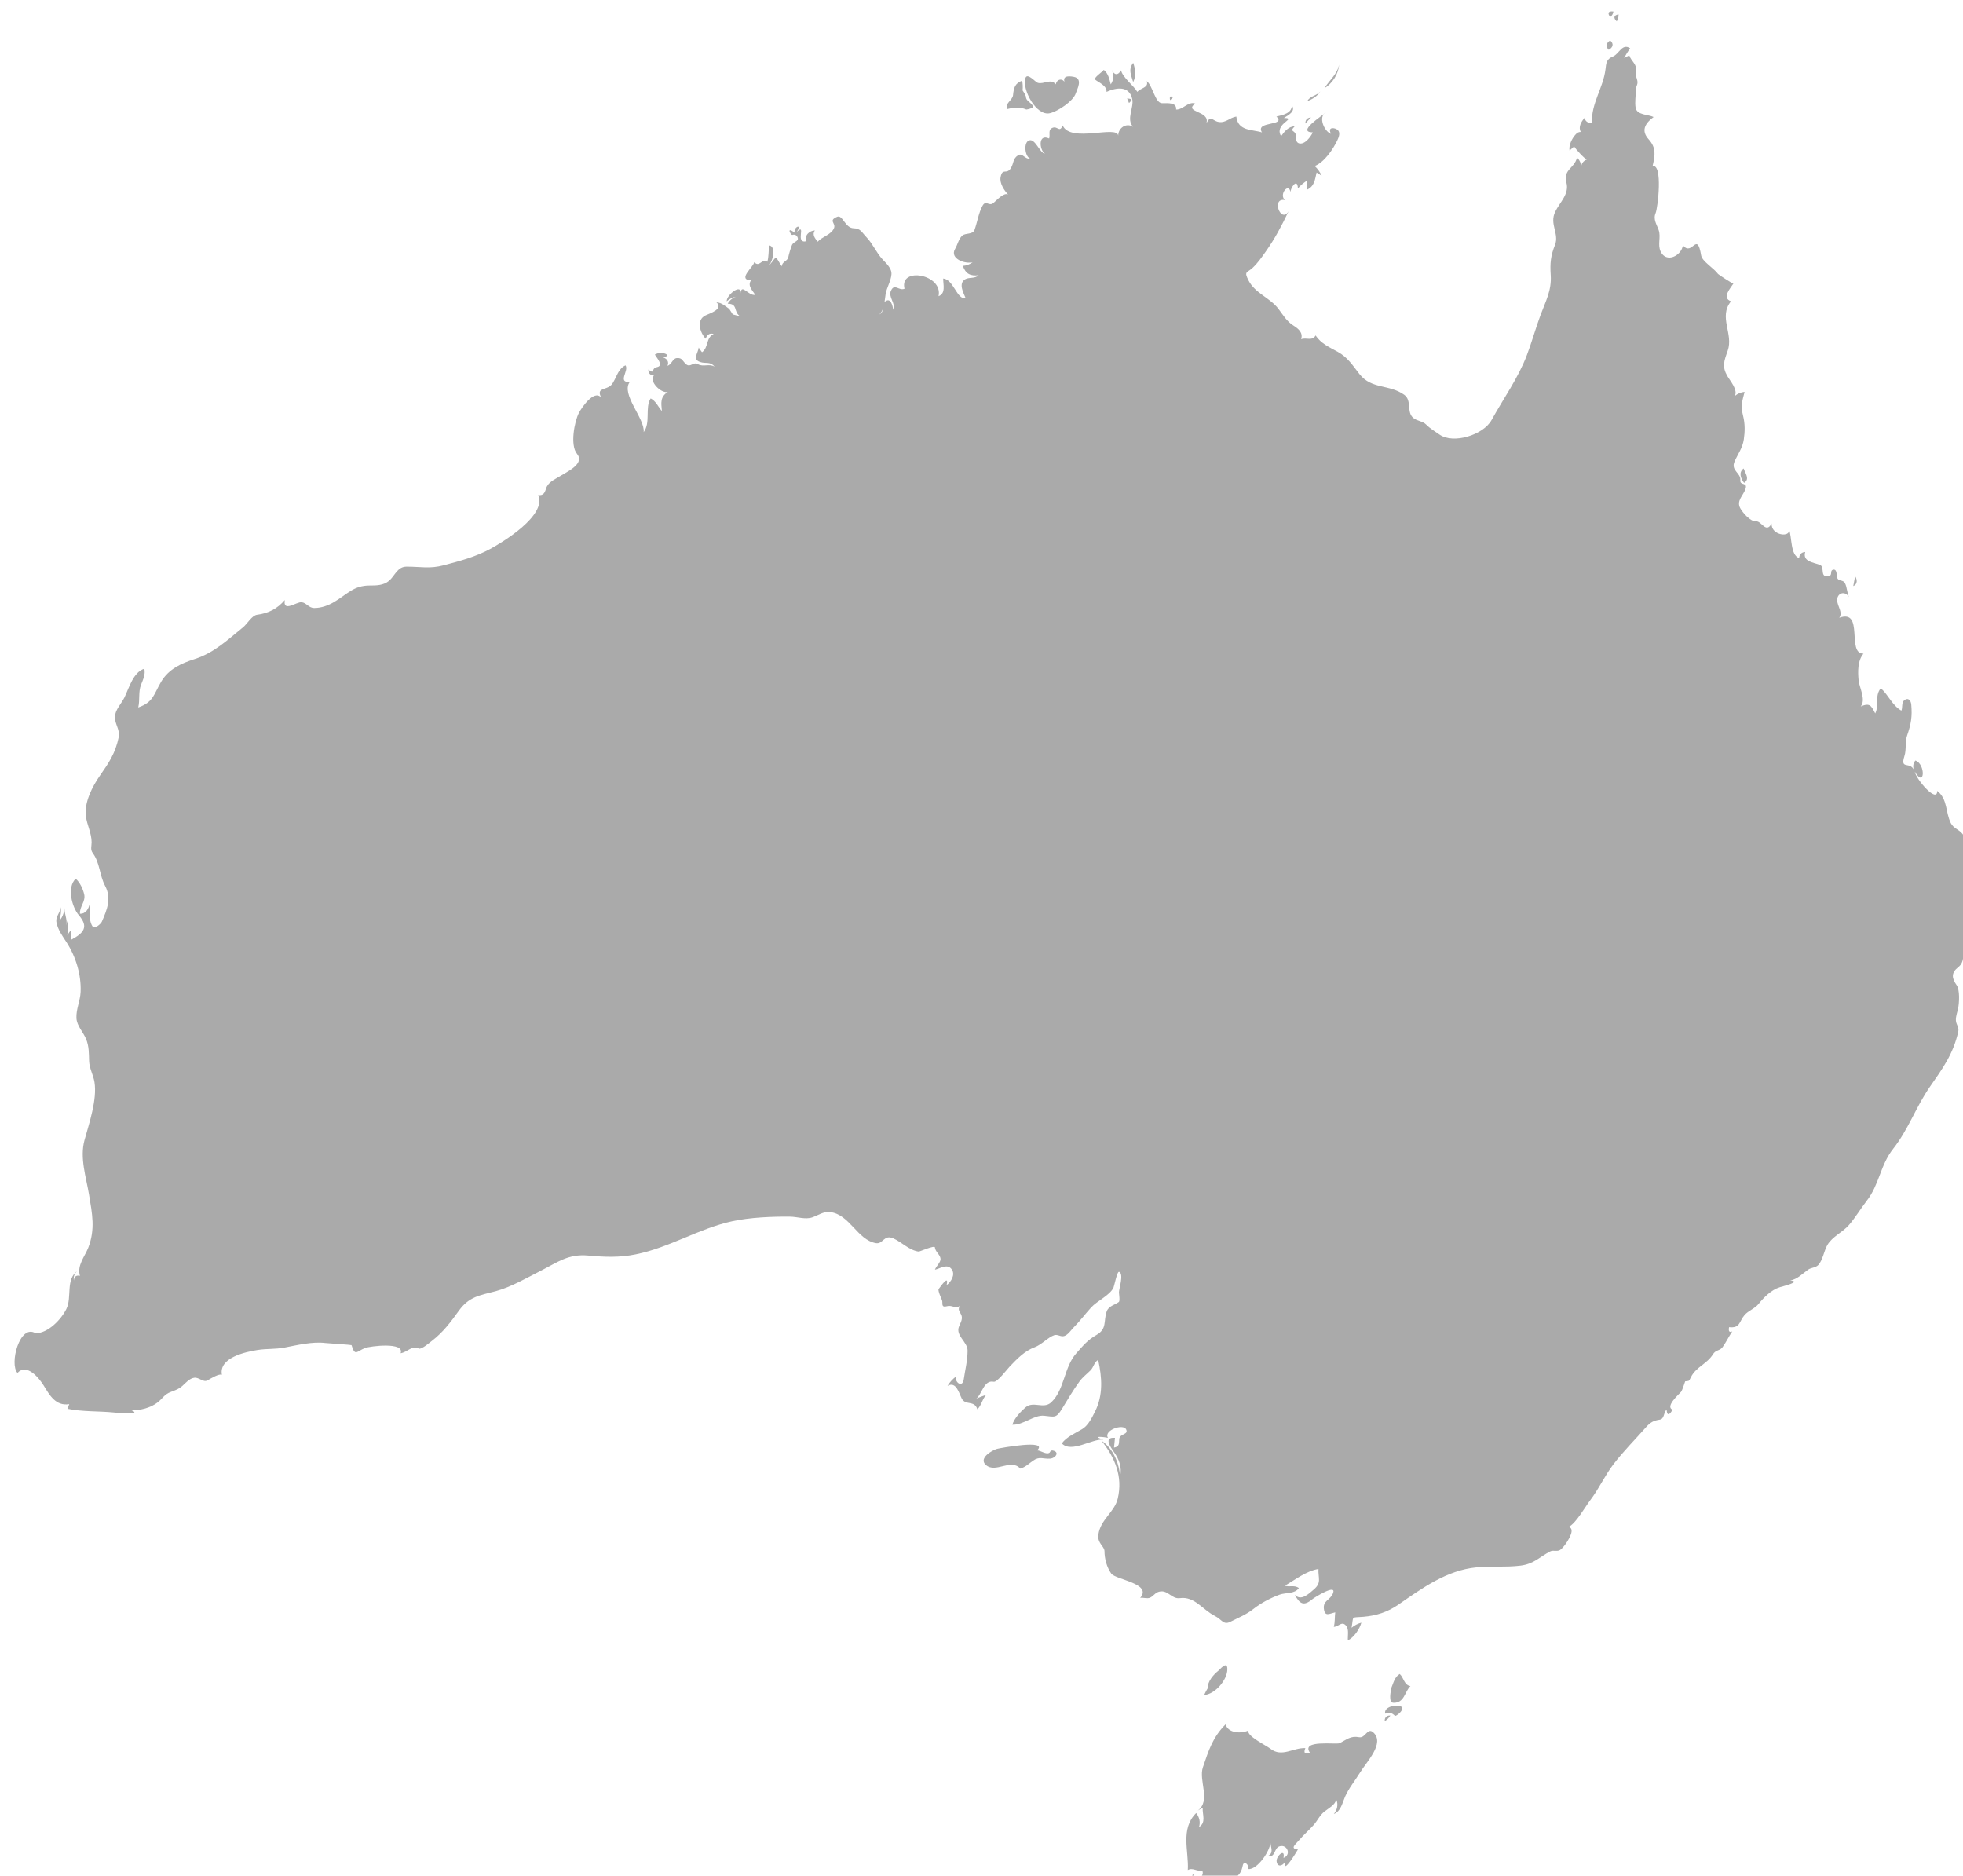 <?xml version="1.0" encoding="UTF-8" standalone="no"?>
<!-- Created with Inkscape (http://www.inkscape.org/) -->

<svg
   xmlns:dc="http://purl.org/dc/elements/1.1/"
   xmlns:cc="http://creativecommons.org/ns#"
   xmlns:rdf="http://www.w3.org/1999/02/22-rdf-syntax-ns#"
   xmlns:svg="http://www.w3.org/2000/svg"
   xmlns="http://www.w3.org/2000/svg"
   xmlns:sodipodi="http://sodipodi.sourceforge.net/DTD/sodipodi-0.dtd"
   xmlns:inkscape="http://www.inkscape.org/namespaces/inkscape"
   width="35.408mm"
   height="33.829mm"
   viewBox="0 0 35.408 33.829"
   version="1.1"
   id="svg7070"
   inkscape:version="0.92.4 (5da689c313, 2019-01-14)"
   sodipodi:docname="austrailia.svg">
  <defs
     id="defs7064" />
  <sodipodi:namedview
     id="base"
     pagecolor="#ffffff"
     bordercolor="#666666"
     borderopacity="1.0"
     inkscape:pageopacity="0.0"
     inkscape:pageshadow="2"
     inkscape:zoom="5.6"
     inkscape:cx="54.507368"
     inkscape:cy="74.702593"
     inkscape:document-units="mm"
     inkscape:current-layer="layer1"
     showgrid="false"
     inkscape:window-width="958"
     inkscape:window-height="1008"
     inkscape:window-x="-7"
     inkscape:window-y="0"
     inkscape:window-maximized="0" />
  <g
     inkscape:label="Layer 1"
     inkscape:groupmode="layer"
     id="layer1"
     transform="translate(-167.373,-11.549)">
    <g
       transform="matrix(0.265,0,0,0.265,0.388,-119.886)"
       id="au">
      <path
         style="fill:#aaaaaa"
         inkscape:connector-curvature="0"
         id="path3366"
         d="m 748.846,528.845 c 0.42,-0.256 0.07,-0.664 -0.031,-0.982 -0.367,0.279 -0.192,0.679 0.031,0.982 z" />
      <path
         style="fill:#aaaaaa"
         inkscape:connector-curvature="0"
         id="path3368"
         d="m 756.277,535.871 c 0.301,-0.123 0.278,-0.443 0.128,-0.672 -0.044,0.224 -0.087,0.447 -0.128,0.672 z" />
      <path
         style="fill:#aaaaaa"
         inkscape:connector-curvature="0"
         id="path3294"
         d="m 707.264,501.566 c 0.213,-0.424 0.152,-0.879 0,-1.307 -0.346,0.467 -0.145,0.813 0,1.307 z" />
      <path
         style="fill:#aaaaaa"
         inkscape:connector-curvature="0"
         id="path3298"
         d="m 709.775,502.8 c 0.064,-0.062 0.13,-0.127 0.194,-0.189 -0.18,-0.129 -0.244,-0.065 -0.194,0.189 z" />
      <path
         style="fill:#aaaaaa"
         inkscape:connector-curvature="0"
         id="path3310"
         d="m 718.985,504.388 c 0.123,-0.141 0.251,-0.277 0.384,-0.41 -0.251,0.01 -0.392,0.158 -0.384,0.41 z" />
      <path
         style="fill:#aaaaaa"
         inkscape:connector-curvature="0"
         id="path3312"
         d="m 719.115,502.867 c 0.351,-0.137 0.688,-0.34 0.892,-0.668 -0.244,0.312 -0.705,0.295 -0.892,0.668 z" />
      <path
         style="fill:#aaaaaa"
         inkscape:connector-curvature="0"
         id="path3318"
         d="m 720.289,501.976 c 0.535,-0.309 0.953,-0.969 0.988,-1.59 -0.106,0.623 -0.673,1.076 -0.988,1.59 z" />
      <path
         style="fill:#aaaaaa"
         inkscape:connector-curvature="0"
         id="path3288"
         d="m 699.993,503.435 c 0.169,-0.021 0.327,-0.074 0.476,-0.158 -0.089,-0.33 -0.507,-0.373 -0.507,-0.734 -0.059,-0.145 -0.133,-0.281 -0.225,-0.408 0.023,-0.223 0.014,-0.445 -0.031,-0.666 -0.493,0.184 -0.573,0.502 -0.619,0.984 -0.035,0.357 -0.589,0.576 -0.396,0.953 0.47,-0.119 0.843,-0.162 1.302,0.029 z" />
      <path
         style="fill:#aaaaaa"
         inkscape:connector-curvature="0"
         id="path3290"
         d="m 702.663,501.724 c -0.101,-0.428 -0.575,-0.436 -0.671,0 -0.323,-0.432 -0.805,0.016 -1.219,-0.104 -0.175,-0.051 -0.714,-0.721 -0.843,-0.324 -0.243,0.752 0.724,2.602 1.66,2.391 0.532,-0.121 1.605,-0.818 1.774,-1.373 0.073,-0.238 0.502,-0.979 -0.134,-1.102 -0.444,-0.087 -0.861,-0.052 -0.567,0.512 z" />
      <path
         style="fill:#aaaaaa"
         inkscape:connector-curvature="0"
         id="path3334"
         d="m 724.385,613.119 c 0.161,-0.092 0.289,-0.219 0.384,-0.379 -0.252,-0.012 -0.394,0.127 -0.384,0.379 z" />
      <path
         style="fill:#aaaaaa"
         inkscape:connector-curvature="0"
         id="path3336"
         d="m 725.088,612.771 c 0.179,-0.031 0.738,-0.516 0.369,-0.664 -0.318,-0.127 -1.149,0.043 -1.039,0.506 0.261,-0.108 0.484,-0.055 0.67,0.158 z" />
      <path
         style="fill:#aaaaaa"
         inkscape:connector-curvature="0"
         id="path3286"
         d="m 699.579,595.935 c 0.338,-0.092 0.591,-0.344 0.87,-0.539 0.447,-0.314 0.681,-0.104 1.155,-0.137 0.386,-0.025 0.705,-0.482 0.137,-0.561 -0.075,0.023 -0.13,0.074 -0.162,0.148 -0.22,0.174 -0.623,-0.154 -0.856,-0.15 0.83,-0.783 -2.564,-0.148 -2.72,-0.105 -0.33,0.092 -1.28,0.631 -0.771,1.09 0.671,0.606 1.703,-0.471 2.347,0.254 z" />
      <path
         style="fill:#aaaaaa"
         inkscape:connector-curvature="0"
         id="path3300"
         d="m 716.604,621.38 c 0.022,0.346 0.258,0.738 -0.19,0.922 0.555,0.133 0.414,-0.539 0.814,-0.66 0.529,-0.162 0.817,0.588 0.267,0.787 0.136,-0.707 -0.506,-0.117 -0.469,0.23 0.045,0.41 0.39,0.342 0.565,0.053 -0.158,0.891 0.761,-0.646 0.887,-0.855 -0.575,-0.057 -0.165,-0.342 0.083,-0.637 0.306,-0.365 0.671,-0.672 0.987,-1.029 0.258,-0.289 0.414,-0.658 0.723,-0.906 0.265,-0.213 0.745,-0.453 0.814,-0.824 0.158,0.33 0.062,0.711 -0.163,0.982 0.481,-0.184 0.581,-0.764 0.764,-1.178 0.26,-0.59 0.689,-1.104 1.024,-1.65 0.451,-0.736 1.702,-1.994 0.899,-2.725 -0.405,-0.367 -0.531,0.408 -0.965,0.326 -0.582,-0.111 -0.839,0.158 -1.328,0.406 -0.227,0.115 -2.682,-0.264 -2.014,0.66 -0.352,0.115 -0.457,0.008 -0.318,-0.322 -0.825,-0.045 -1.606,0.656 -2.381,0.039 -0.274,-0.219 -1.66,-0.883 -1.492,-1.242 -0.481,0.221 -1.377,0.207 -1.557,-0.416 -0.885,0.885 -1.155,1.783 -1.544,2.922 -0.309,0.902 0.574,2.289 -0.362,2.955 0.111,-0.072 0.228,-0.135 0.349,-0.189 -0.032,0.457 0.252,1 -0.252,1.301 0.109,-0.336 0.022,-0.68 -0.193,-0.953 -1.095,1.076 -0.491,2.611 -0.569,3.879 0.334,-0.197 0.639,0.131 0.983,0.031 0.183,0.473 -0.395,0.594 -0.635,0.256 -0.123,0.217 -0.239,0.439 -0.349,0.666 0.46,-0.086 1.282,0.25 1.65,-0.129 0.051,1.248 1.288,-0.047 1.538,-0.25 0.389,-0.32 0.466,-0.477 0.557,-0.898 0.072,-0.338 0.458,-0.043 0.354,0.258 0.634,0.075 1.518,-1.263 1.523,-1.81 z" />
      <path
         style="fill:#aaaaaa"
         inkscape:connector-curvature="0"
         id="path3306"
         d="m 712.347,610.867 c -0.092,0.154 -0.176,0.312 -0.252,0.477 0.729,-0.045 1.579,-1.016 1.58,-1.76 0,-0.617 -0.532,0.045 -0.614,0.109 -0.323,0.256 -0.744,0.726 -0.714,1.174 z" />
      <path
         style="fill:#aaaaaa"
         inkscape:connector-curvature="0"
         id="path3338"
         d="m 724.833,610.867 c -0.023,0.195 -0.224,0.996 0.146,1.008 0.752,0.023 0.756,-0.754 1.156,-1.137 -0.435,-0.07 -0.45,-0.574 -0.728,-0.824 -0.358,0.211 -0.421,0.603 -0.574,0.953 z" />
      <path
         style="fill:#aaaaaa"
         inkscape:connector-curvature="0"
         id="path3348"
         d="m 632.554,586.726 c 0.856,-0.006 1.744,-0.943 2.096,-1.654 0.4,-0.811 -0.078,-2.002 0.764,-2.604 -0.202,0.16 -0.306,0.412 -0.251,0.668 0.008,-0.26 0.155,-0.381 0.41,-0.318 -0.215,-0.703 0.34,-1.332 0.565,-1.912 0.489,-1.262 0.27,-2.314 0.057,-3.602 -0.197,-1.195 -0.645,-2.51 -0.311,-3.725 0.317,-1.152 0.869,-2.758 0.679,-3.947 -0.078,-0.492 -0.351,-0.936 -0.366,-1.439 -0.017,-0.525 -10e-4,-0.986 -0.201,-1.486 -0.192,-0.477 -0.636,-0.904 -0.661,-1.432 -0.03,-0.605 0.259,-1.182 0.284,-1.785 0.049,-1.168 -0.323,-2.396 -0.956,-3.373 -0.267,-0.412 -0.586,-0.848 -0.684,-1.34 -0.091,-0.449 0.297,-0.67 0.261,-1.084 0.103,0.318 10e-4,0.639 -0.065,0.951 0.249,-0.266 0.343,-0.627 0.353,-0.982 -0.062,0.445 0.206,0.854 0.124,1.301 0.155,-0.865 0.1,0.494 0.065,0.666 0.442,-0.719 0.205,0.023 0.251,0.318 0.841,-0.453 1.233,-0.857 0.532,-1.672 -0.479,-0.557 -0.828,-1.912 -0.214,-2.488 0.288,0.256 0.487,0.686 0.575,1.055 0.119,0.5 -0.322,0.842 -0.288,1.328 0.402,0.023 0.608,-0.355 0.666,-0.697 0.067,0.504 -0.102,1.072 0.176,1.537 0.154,0.258 0.592,-0.164 0.647,-0.293 0.369,-0.842 0.671,-1.6 0.222,-2.447 -0.383,-0.725 -0.349,-1.561 -0.832,-2.219 -0.185,-0.252 -0.084,-0.461 -0.084,-0.742 0,-0.615 -0.309,-1.166 -0.389,-1.766 -0.125,-0.943 0.435,-2.029 0.959,-2.779 0.612,-0.875 1.046,-1.518 1.273,-2.604 0.104,-0.5 -0.256,-0.879 -0.256,-1.361 0,-0.506 0.439,-0.918 0.648,-1.348 0.309,-0.635 0.593,-1.717 1.354,-1.957 0.088,0.389 -0.09,0.746 -0.226,1.096 -0.192,0.492 -0.065,1.037 -0.189,1.541 1.038,-0.357 1.056,-0.898 1.557,-1.746 0.517,-0.875 1.376,-1.258 2.301,-1.553 1.307,-0.416 2.238,-1.314 3.286,-2.164 0.272,-0.223 0.594,-0.799 0.938,-0.844 0.771,-0.1 1.374,-0.4 1.893,-1.004 -0.14,0.873 0.8,0.104 1.153,0.15 0.335,0.047 0.473,0.393 0.852,0.393 0.484,0 0.942,-0.168 1.354,-0.41 0.893,-0.525 1.321,-1.123 2.423,-1.121 0.45,0.002 0.938,-0.008 1.304,-0.312 0.413,-0.346 0.567,-0.973 1.206,-0.973 0.972,0 1.568,0.162 2.535,-0.094 1.118,-0.297 2.135,-0.561 3.159,-1.111 0.825,-0.445 3.874,-2.281 3.263,-3.664 0.347,0.035 0.441,-0.141 0.529,-0.432 0.137,-0.451 0.554,-0.605 0.924,-0.838 0.539,-0.338 1.742,-0.869 1.184,-1.545 -0.476,-0.574 -0.176,-2.191 0.136,-2.785 0.178,-0.338 1.029,-1.609 1.513,-1.039 -0.3,-0.592 0.146,-0.525 0.527,-0.729 0.468,-0.246 0.484,-1.162 1.127,-1.465 0.266,0.355 -0.576,1.172 0.286,1.143 -0.604,0.838 1.055,2.496 0.953,3.402 0.492,-0.639 0.07,-1.666 0.477,-2.291 0.361,0.182 0.509,0.574 0.763,0.861 -0.048,-0.559 -0.133,-0.961 0.41,-1.307 -0.428,0.146 -1.321,-0.707 -0.952,-1.111 -0.251,-0.01 -0.392,-0.158 -0.38,-0.41 0.467,0.367 0.166,-0.086 0.583,-0.164 0.501,-0.096 -0.038,-0.654 -0.138,-0.855 0.438,-0.275 1.246,0.053 0.569,0.193 0.252,0.092 0.415,0.299 0.287,0.57 0.292,-0.08 0.341,-0.496 0.635,-0.523 0.385,-0.037 0.397,0.225 0.637,0.422 0.301,0.244 0.482,-0.197 0.802,-0.008 0.358,0.211 0.771,-0.057 1.133,0.17 -0.306,-0.379 -0.592,-0.182 -0.983,-0.316 -0.545,-0.189 -0.142,-0.59 -0.098,-0.984 0.071,0.109 0.146,0.215 0.226,0.318 0.454,-0.311 0.252,-0.996 0.794,-1.236 -0.272,-0.104 -0.466,0.066 -0.542,0.318 -0.392,-0.412 -0.667,-1.283 -0.007,-1.592 0.303,-0.143 1.228,-0.426 0.738,-0.887 0.348,0.016 0.604,0.262 0.871,0.449 0.083,0.123 0.162,0.248 0.241,0.375 0.169,0.047 0.338,0.09 0.508,0.129 -0.492,-0.293 -0.126,-0.854 -0.856,-0.861 0.133,-0.229 0.322,-0.387 0.569,-0.477 -0.24,0.049 -0.452,0.154 -0.635,0.318 -0.027,-0.428 1.012,-1.252 0.952,-0.539 0.035,-0.725 0.533,0.191 0.984,0.098 -0.169,-0.299 -0.545,-0.613 -0.283,-0.984 -0.957,-0.051 0.169,-0.9 0.221,-1.24 0.365,0.389 0.496,-0.277 0.892,-0.029 0.103,-0.365 0.075,-0.744 0.124,-1.117 0.475,0.1 0.281,0.973 0,1.369 0.593,-0.678 0.336,-0.727 0.859,0.066 0.014,-0.344 0.387,-0.334 0.445,-0.637 0.036,-0.186 0.177,-0.67 0.252,-0.828 0.121,-0.256 0.58,-0.238 0.32,-0.619 -0.089,-0.078 -0.189,-0.098 -0.303,-0.059 -0.113,0.006 -0.433,-0.617 0.172,-0.146 -0.137,-0.387 0.559,-0.678 0.129,-0.062 0.702,-0.643 -0.165,0.842 0.666,0.635 -0.17,-0.389 0.207,-0.727 0.573,-0.732 -0.211,0.285 0.017,0.547 0.189,0.764 0.304,-0.342 0.932,-0.479 1.112,-0.924 0.143,-0.35 -0.42,-0.508 0.222,-0.773 0.364,-0.15 0.535,0.768 1.109,0.783 0.49,0.014 0.545,0.262 0.885,0.617 0.431,0.453 0.665,1.047 1.089,1.504 0.254,0.275 0.64,0.611 0.604,1.027 -0.039,0.461 -0.317,0.877 -0.396,1.336 -0.072,0.428 -0.076,1.066 -0.429,1.383 0.401,-0.199 0.126,-0.686 0.41,-0.893 0.381,-0.277 0.497,0.33 0.542,0.574 0.181,-0.441 -0.365,-0.869 -0.158,-1.301 0.253,-0.529 0.529,0.037 0.922,-0.129 -0.377,-1.527 2.643,-0.986 2.316,0.508 0.512,-0.195 0.306,-0.799 0.317,-1.203 0.71,0.061 0.936,1.471 1.526,1.332 -0.135,-0.334 -0.49,-0.953 -0.075,-1.25 0.291,-0.209 0.681,-0.037 0.962,-0.307 -0.555,0.074 -0.891,-0.094 -1.076,-0.637 0.248,-0.012 0.471,-0.098 0.666,-0.25 -0.492,0.15 -1.593,-0.238 -1.19,-0.912 0.164,-0.275 0.241,-0.688 0.489,-0.902 0.219,-0.188 0.71,-0.059 0.827,-0.377 0.189,-0.516 0.28,-1.16 0.54,-1.639 0.239,-0.443 0.433,0.055 0.746,-0.197 0.203,-0.164 0.715,-0.748 1.001,-0.578 -0.263,-0.275 -0.588,-0.775 -0.511,-1.178 0.129,-0.68 0.403,-0.137 0.705,-0.625 0.201,-0.328 0.119,-0.654 0.507,-0.881 0.279,-0.162 0.464,0.309 0.791,0.234 -0.347,-0.139 -0.456,-1.098 -0.062,-1.234 0.417,-0.146 0.702,0.826 1.081,0.916 -0.402,-0.301 -0.468,-1.398 0.282,-1.045 0.093,-0.27 -0.104,-0.594 0.235,-0.73 0.347,-0.139 0.472,0.369 0.688,-0.16 0.526,1.221 3.717,-0.045 3.78,0.697 -0.002,-0.525 0.547,-0.906 1.015,-0.602 -0.493,-0.521 0.074,-1.311 -0.062,-1.904 -0.207,-0.908 -1.08,-0.779 -1.747,-0.477 0.02,-0.432 -0.522,-0.627 -0.766,-0.826 -0.156,-0.129 0.53,-0.553 0.576,-0.67 0.313,0.246 0.379,0.629 0.477,0.988 0.199,-0.301 0.238,-0.666 0.062,-0.988 0.186,0.369 0.426,0.398 0.636,0.031 0.11,0.479 0.844,1.025 1.111,1.465 0.2,-0.26 0.814,-0.287 0.636,-0.732 0.403,0.281 0.571,1.508 1.05,1.504 0.423,-0.004 1.001,-0.057 0.953,0.432 0.475,0.018 0.817,-0.574 1.301,-0.41 -0.823,0.615 1.027,0.479 0.763,1.332 0.312,-0.574 0.386,-0.162 0.819,-0.08 0.492,0.092 0.762,-0.295 1.215,-0.365 0.114,1.01 1.087,0.869 1.747,1.08 -0.505,-0.799 1.694,-0.408 0.983,-1.08 0.41,-0.104 1.051,-0.209 1.05,-0.758 0.292,0.406 -0.272,0.68 -0.542,0.855 0.604,0 0.137,0.199 -0.085,0.451 -0.212,0.242 -0.287,0.494 -0.104,0.787 0.22,-0.309 0.503,-0.666 0.922,-0.67 -0.422,0.447 0.102,0.193 0.085,0.705 -0.005,0.16 0.02,0.4 0.21,0.453 0.4,0.111 0.802,-0.453 0.94,-0.744 -1.142,-0.02 0.683,-1.154 0.892,-1.363 -0.551,0.289 -0.112,1.311 0.349,1.461 -0.288,-0.521 0.339,-0.434 0.499,-0.213 0.136,0.186 0.013,0.477 -0.071,0.654 -0.296,0.625 -0.888,1.492 -1.539,1.75 0.204,0.189 0.363,0.412 0.477,0.668 -0.112,-0.082 -0.229,-0.158 -0.349,-0.227 -0.113,0.494 -0.147,0.943 -0.667,1.178 -0.007,-0.211 0.004,-0.424 0.031,-0.635 -0.24,0.146 -0.451,0.326 -0.635,0.539 -0.04,-0.764 -0.508,-0.021 -0.508,0.256 -0.095,-0.688 -0.808,0.139 -0.38,0.537 -0.951,-0.18 -0.27,1.637 0.252,0.764 -0.471,0.984 -0.931,1.865 -1.562,2.754 -0.269,0.379 -0.539,0.773 -0.881,1.092 -0.392,0.363 -0.607,0.225 -0.281,0.865 0.441,0.869 1.458,1.172 2.03,1.924 0.335,0.438 0.552,0.846 1.031,1.146 0.336,0.213 0.662,0.48 0.519,0.924 0.363,-0.141 0.734,0.156 0.988,-0.256 0.348,0.545 0.95,0.811 1.495,1.111 0.697,0.383 1.016,0.922 1.493,1.527 0.825,1.045 2.028,0.674 3.042,1.404 0.541,0.389 0.132,1.186 0.623,1.58 0.269,0.217 0.629,0.199 0.882,0.457 0.266,0.271 0.586,0.449 0.894,0.668 0.939,0.668 2.985,0.025 3.541,-0.982 0.797,-1.445 1.825,-2.879 2.411,-4.436 0.338,-0.893 0.591,-1.816 0.923,-2.711 0.354,-0.953 0.765,-1.676 0.696,-2.725 -0.054,-0.818 -0.003,-1.312 0.292,-2.057 0.298,-0.752 -0.388,-1.416 0.007,-2.242 0.32,-0.668 0.974,-1.203 0.77,-1.996 -0.233,-0.908 0.542,-0.951 0.72,-1.701 0.192,0.182 0.288,0.404 0.287,0.668 -0.009,-0.256 0.151,-0.447 0.379,-0.539 -0.127,-0.018 -0.795,-0.74 -0.86,-0.891 -0.106,0.092 -0.211,0.188 -0.313,0.285 -0.072,-0.361 0.176,-0.85 0.417,-1.102 0.09,-0.109 0.204,-0.166 0.342,-0.168 -0.177,-0.35 0.038,-0.693 0.256,-0.953 0.071,0.246 0.25,0.373 0.507,0.318 -0.046,-1.336 0.763,-2.338 0.923,-3.623 0.051,-0.416 0.051,-0.691 0.505,-0.875 0.428,-0.174 0.633,-0.93 1.176,-0.555 -0.158,0.209 -0.295,0.432 -0.411,0.666 0.112,-0.07 0.229,-0.135 0.349,-0.189 0.133,0.404 0.534,0.598 0.459,1.053 -0.033,0.186 -0.014,0.367 0.059,0.545 0.127,0.414 -0.071,0.412 -0.071,0.783 0,0.393 -0.081,0.797 -0.014,1.186 0.087,0.508 0.874,0.451 1.223,0.629 -0.635,0.469 -0.839,0.959 -0.341,1.512 0.531,0.588 0.442,1.082 0.274,1.824 0.707,-0.139 0.355,2.848 0.205,3.203 -0.184,0.434 0.077,0.764 0.212,1.168 0.157,0.471 -0.087,0.975 0.126,1.439 0.378,0.824 1.414,0.307 1.521,-0.414 0.644,0.801 0.948,-1.035 1.242,0.695 0.067,0.398 0.882,0.879 1.148,1.256 0.033,0.047 0.958,0.646 1.042,0.656 -0.205,0.328 -0.813,0.971 -0.158,1.203 -0.874,1.059 0.183,2.217 -0.227,3.365 -0.252,0.709 -0.396,1.072 -0.025,1.723 0.188,0.326 0.745,0.951 0.503,1.363 0.194,-0.166 0.417,-0.26 0.671,-0.287 -0.169,0.67 -0.277,0.941 -0.1,1.641 0.133,0.521 0.126,1.068 0.047,1.6 -0.087,0.588 -0.395,0.967 -0.626,1.492 -0.281,0.633 0.437,0.773 0.389,1.281 -0.037,0.398 0.524,0.096 0.349,0.604 -0.154,0.443 -0.63,0.795 -0.354,1.301 0.162,0.297 0.695,0.93 1.084,0.895 0.36,-0.033 0.676,0.861 1.051,0.146 -0.042,0.834 1.317,0.967 1.179,0.41 0.217,0.471 0.085,1.758 0.696,1.941 0.012,-0.248 0.162,-0.398 0.411,-0.414 -0.189,0.658 0.541,0.707 1,0.877 0.377,0.139 -0.069,0.959 0.668,0.736 0.161,-0.049 0.035,-0.326 0.188,-0.389 0.321,-0.133 0.282,0.373 0.316,0.508 0.072,0.291 0.403,0.129 0.536,0.393 0.151,0.299 0.132,0.654 0.278,0.955 -0.166,-0.332 -0.608,-0.389 -0.77,-0.02 -0.205,0.471 0.417,0.977 0.103,1.418 1.721,-0.617 0.469,2.467 1.65,2.443 -0.406,0.473 -0.389,1.232 -0.334,1.814 0.048,0.486 0.522,1.334 0.144,1.777 0.624,-0.256 0.706,-0.068 0.988,0.477 0.284,-0.564 -0.057,-1.189 0.38,-1.717 0.52,0.465 0.776,1.168 1.398,1.527 0.091,-0.178 0.013,-0.529 0.159,-0.668 0.274,-0.262 0.486,-0.061 0.515,0.25 0.073,0.824 -0.013,1.338 -0.282,2.111 -0.159,0.457 -0.033,0.926 -0.183,1.4 -0.301,0.955 0.356,0.344 0.646,0.938 -0.086,-0.23 -0.054,-0.441 0.098,-0.635 0.704,0.227 0.656,1.916 -0.035,0.764 0.076,0.506 1.526,2.188 1.526,1.301 0.723,0.582 0.546,1.436 0.922,2.193 0.177,0.357 0.562,0.434 0.794,0.732 0.271,0.35 0.088,0.775 0.15,1.18 0.135,0.875 1.007,0.541 0.899,1.393 -0.041,0.32 -0.352,0.543 -0.415,0.857 -0.087,0.428 0.326,0.676 0.129,1.176 0.099,-0.113 0.204,-0.219 0.317,-0.318 0.481,0.396 -0.281,0.936 -0.414,1.303 -0.239,0.656 -0.447,1.451 -0.561,2.141 -0.085,0.523 0.052,0.99 -0.396,1.344 -0.483,0.381 -0.444,0.746 -0.106,1.221 0.229,0.32 0.179,1.215 0.099,1.598 -0.055,0.258 -0.161,0.525 -0.15,0.793 0.011,0.291 0.232,0.467 0.161,0.781 -0.346,1.523 -1.059,2.496 -1.934,3.752 -0.941,1.352 -1.46,2.902 -2.499,4.219 -0.875,1.107 -0.938,2.434 -1.794,3.533 -0.415,0.535 -0.766,1.133 -1.208,1.645 -0.437,0.508 -1.125,0.777 -1.471,1.361 -0.221,0.377 -0.326,1.07 -0.625,1.373 -0.178,0.182 -0.483,0.168 -0.687,0.311 -0.374,0.266 -0.743,0.662 -1.219,0.736 0.82,0.078 -0.509,0.395 -0.722,0.463 -0.563,0.176 -1.075,0.691 -1.436,1.139 -0.257,0.318 -0.69,0.447 -0.957,0.76 -0.37,0.434 -0.282,0.9 -1.047,0.816 -0.054,0.283 0.02,0.379 0.221,0.285 -0.237,0.342 -0.42,0.732 -0.658,1.066 -0.188,0.266 -0.468,0.178 -0.659,0.492 -0.392,0.648 -1.15,0.859 -1.495,1.551 -0.175,0.35 -0.115,0.238 -0.397,0.295 -0.01,0.002 -0.19,0.617 -0.284,0.719 -0.161,0.178 -1.098,1.004 -0.569,1.211 -0.155,0.252 -0.361,0.539 -0.414,0 -0.223,0.201 -0.129,0.625 -0.471,0.676 -0.424,0.062 -0.638,0.188 -0.932,0.52 -0.738,0.836 -1.543,1.639 -2.219,2.523 -0.579,0.758 -0.985,1.668 -1.57,2.434 -0.333,0.434 -0.994,1.613 -1.479,1.824 0.458,0.102 0.037,0.799 -0.089,0.996 -0.117,0.182 -0.251,0.363 -0.41,0.512 -0.248,0.229 -0.51,0.031 -0.75,0.156 -0.74,0.385 -1.107,0.859 -2.041,0.971 -0.992,0.119 -1.995,0.021 -2.988,0.117 -2.008,0.193 -3.687,1.414 -5.296,2.527 -0.734,0.508 -1.503,0.76 -2.396,0.834 -0.874,0.072 -0.644,-0.096 -0.8,0.748 0.196,-0.166 0.418,-0.281 0.666,-0.35 -0.111,0.43 -0.505,1.016 -0.917,1.205 -0.021,-0.283 0.086,-0.738 -0.108,-0.979 -0.303,-0.373 -0.488,0.041 -0.85,0.061 0.089,-0.322 0.056,-0.66 0.098,-0.988 -0.41,0.09 -0.697,0.314 -0.771,-0.225 -0.079,-0.582 0.43,-0.596 0.619,-1.072 0.272,-0.686 -1.292,0.311 -1.372,0.379 -0.642,0.545 -0.896,0.33 -1.237,-0.287 0.429,0.477 0.964,-0.061 1.301,-0.348 0.553,-0.471 0.289,-0.777 0.318,-1.398 -0.834,0.141 -1.573,0.725 -2.286,1.143 0.324,0.104 0.659,-0.068 0.953,0.158 -0.29,0.412 -0.89,0.295 -1.306,0.445 -0.598,0.217 -1.278,0.57 -1.777,0.967 -0.501,0.396 -1.028,0.6 -1.59,0.885 -0.466,0.234 -0.56,-0.158 -1.048,-0.404 -0.845,-0.428 -1.377,-1.346 -2.376,-1.209 -0.557,0.078 -0.803,-0.559 -1.372,-0.449 -0.319,0.062 -0.393,0.291 -0.658,0.416 -0.195,0.092 -0.464,-0.025 -0.673,0.016 0.855,-0.982 -1.671,-1.23 -1.972,-1.658 -0.302,-0.43 -0.456,-1 -0.458,-1.521 -0.002,-0.33 -0.499,-0.537 -0.417,-1.125 0.144,-1.037 1.1,-1.521 1.32,-2.459 0.354,-1.498 -0.187,-2.773 -1.111,-3.939 0.794,0.537 1.206,1.514 1.27,2.445 0.141,-0.631 -0.063,-1.168 -0.426,-1.682 -0.239,-0.34 -0.713,-1.012 0.077,-0.953 -0.018,0.223 -0.039,0.445 -0.065,0.666 0.389,-0.068 0.326,-0.287 0.356,-0.594 0.036,-0.367 0.648,-0.275 0.469,-0.646 -0.202,-0.418 -1.558,0.074 -1.235,0.574 -0.16,-0.047 -1.227,-0.168 -0.317,0.123 -0.761,-0.076 -2.178,0.941 -2.828,0.256 0.326,-0.451 0.92,-0.693 1.384,-0.971 0.417,-0.248 0.672,-0.783 0.881,-1.201 0.556,-1.105 0.478,-2.311 0.211,-3.514 -0.287,0.174 -0.301,0.494 -0.523,0.717 -0.249,0.248 -0.533,0.463 -0.743,0.748 -0.43,0.586 -0.81,1.236 -1.188,1.855 -0.415,0.68 -0.511,0.555 -1.231,0.484 -0.684,-0.066 -1.401,0.639 -2.155,0.611 0.116,-0.42 0.567,-0.895 0.887,-1.174 0.538,-0.471 1.235,0.143 1.759,-0.352 0.913,-0.859 0.857,-2.385 1.708,-3.34 0.472,-0.529 0.753,-0.891 1.376,-1.248 0.73,-0.42 0.46,-0.926 0.689,-1.594 0.13,-0.375 0.544,-0.438 0.827,-0.645 0.091,-0.066 0.01,-0.568 0.008,-0.652 -0.007,-0.221 0.353,-1.248 0.015,-1.4 -0.139,-0.062 -0.336,0.977 -0.387,1.08 -0.274,0.539 -1.104,0.887 -1.522,1.346 -0.408,0.449 -0.772,0.938 -1.199,1.369 -0.185,0.188 -0.369,0.49 -0.635,0.574 -0.23,0.07 -0.445,-0.131 -0.667,-0.062 -0.411,0.129 -0.867,0.65 -1.339,0.822 -0.685,0.252 -1.204,0.797 -1.698,1.312 -0.181,0.188 -0.855,1.09 -1.093,1.041 -0.673,-0.141 -0.794,0.846 -1.178,1.145 0.221,-0.094 0.444,-0.178 0.671,-0.256 -0.275,0.285 -0.313,0.709 -0.604,0.982 -0.213,-0.65 -0.81,-0.223 -1.07,-0.742 -0.185,-0.369 -0.383,-1.182 -0.964,-0.846 0.147,-0.246 0.345,-0.463 0.574,-0.635 -0.079,0.42 0.447,0.768 0.531,0.201 0.095,-0.652 0.263,-1.303 0.263,-1.965 0,-0.621 -0.848,-1.016 -0.578,-1.662 0.105,-0.254 0.279,-0.523 0.136,-0.803 -0.113,-0.223 -0.252,-0.35 -0.069,-0.598 -0.306,0.254 -0.528,-0.057 -0.866,0.033 -0.482,0.127 -0.277,-0.213 -0.369,-0.418 -0.047,-0.105 -0.293,-0.658 -0.222,-0.748 0.099,-0.125 0.73,-1.057 0.539,-0.266 0.302,-0.219 0.607,-0.701 0.354,-1.066 -0.297,-0.428 -0.781,-0.062 -1.147,0.016 0.069,-0.215 0.402,-0.508 0.381,-0.738 -0.028,-0.305 -0.355,-0.463 -0.385,-0.783 -0.015,-0.16 -1.053,0.293 -1.089,0.289 -0.653,-0.078 -1.159,-0.643 -1.74,-0.9 -0.647,-0.289 -0.693,0.414 -1.191,0.324 -1.266,-0.225 -1.783,-1.969 -3.12,-2.115 -0.449,-0.049 -0.794,0.213 -1.191,0.355 -0.484,0.172 -1.031,-0.039 -1.529,-0.043 -1.25,-0.012 -2.721,0.049 -3.943,0.314 -2.264,0.494 -4.269,1.795 -6.57,2.256 -1.107,0.223 -2.103,0.184 -3.217,0.08 -1.357,-0.125 -2.075,0.445 -3.229,1.031 -0.943,0.479 -2.038,1.115 -3.06,1.389 -1.095,0.293 -1.823,0.359 -2.528,1.34 -0.539,0.75 -1.073,1.465 -1.816,2.033 -0.133,0.1 -0.726,0.621 -0.904,0.533 -0.487,-0.234 -0.744,0.236 -1.241,0.322 0.305,-0.783 -2.083,-0.49 -2.427,-0.354 -0.574,0.229 -0.673,0.586 -0.913,-0.199 -0.007,-0.021 -1.6,-0.123 -1.799,-0.146 -0.872,-0.105 -1.905,0.146 -2.762,0.311 -0.646,0.123 -1.205,0.064 -1.841,0.166 -0.812,0.129 -2.641,0.518 -2.421,1.688 -0.188,-0.096 -0.761,0.252 -0.966,0.375 -0.298,0.18 -0.592,-0.221 -0.919,-0.172 -0.326,0.047 -0.563,0.336 -0.793,0.543 -0.248,0.225 -0.476,0.299 -0.793,0.42 -0.462,0.174 -0.549,0.438 -0.906,0.715 -0.479,0.369 -1.178,0.553 -1.787,0.531 0.781,0.34 -0.878,0.188 -1.181,0.156 -1.062,-0.105 -2.104,-0.041 -3.169,-0.254 0.04,-0.105 0.081,-0.211 0.123,-0.316 -0.925,0.154 -1.35,-0.633 -1.732,-1.254 -0.313,-0.512 -1.15,-1.553 -1.792,-0.873 -0.564,-0.591 0.147,-3.362 1.231,-2.698 z" />
      <path
         style="fill:#aaaaaa"
         inkscape:connector-curvature="0"
         id="path3350"
         d="m 706.98,502.992 c -0.043,-0.105 -0.085,-0.209 -0.128,-0.314 0.372,0.036 0.388,0.075 0.128,0.314 z" />
      <path
         style="fill:#aaaaaa"
         inkscape:connector-curvature="0"
         id="path3956"
         d="m 739.633,499.371 c 0.285,-0.152 0.369,-0.41 0.098,-0.635 -0.261,0.156 -0.334,0.412 -0.098,0.635 z" />
      <path
         style="fill:#aaaaaa"
         inkscape:connector-curvature="0"
         id="path3958"
         d="m 739.732,497.148 c 0.126,-0.096 0.199,-0.225 0.22,-0.383 -0.351,-0.037 -0.426,0.092 -0.22,0.383 z" />
      <path
         style="fill:#aaaaaa"
         inkscape:connector-curvature="0"
         id="path3960"
         d="m 740.177,497.435 c 0.092,-0.146 0.134,-0.305 0.124,-0.477 -0.332,0.065 -0.363,0.247 -0.124,0.477 z" />
    </g>
  </g>
</svg>
